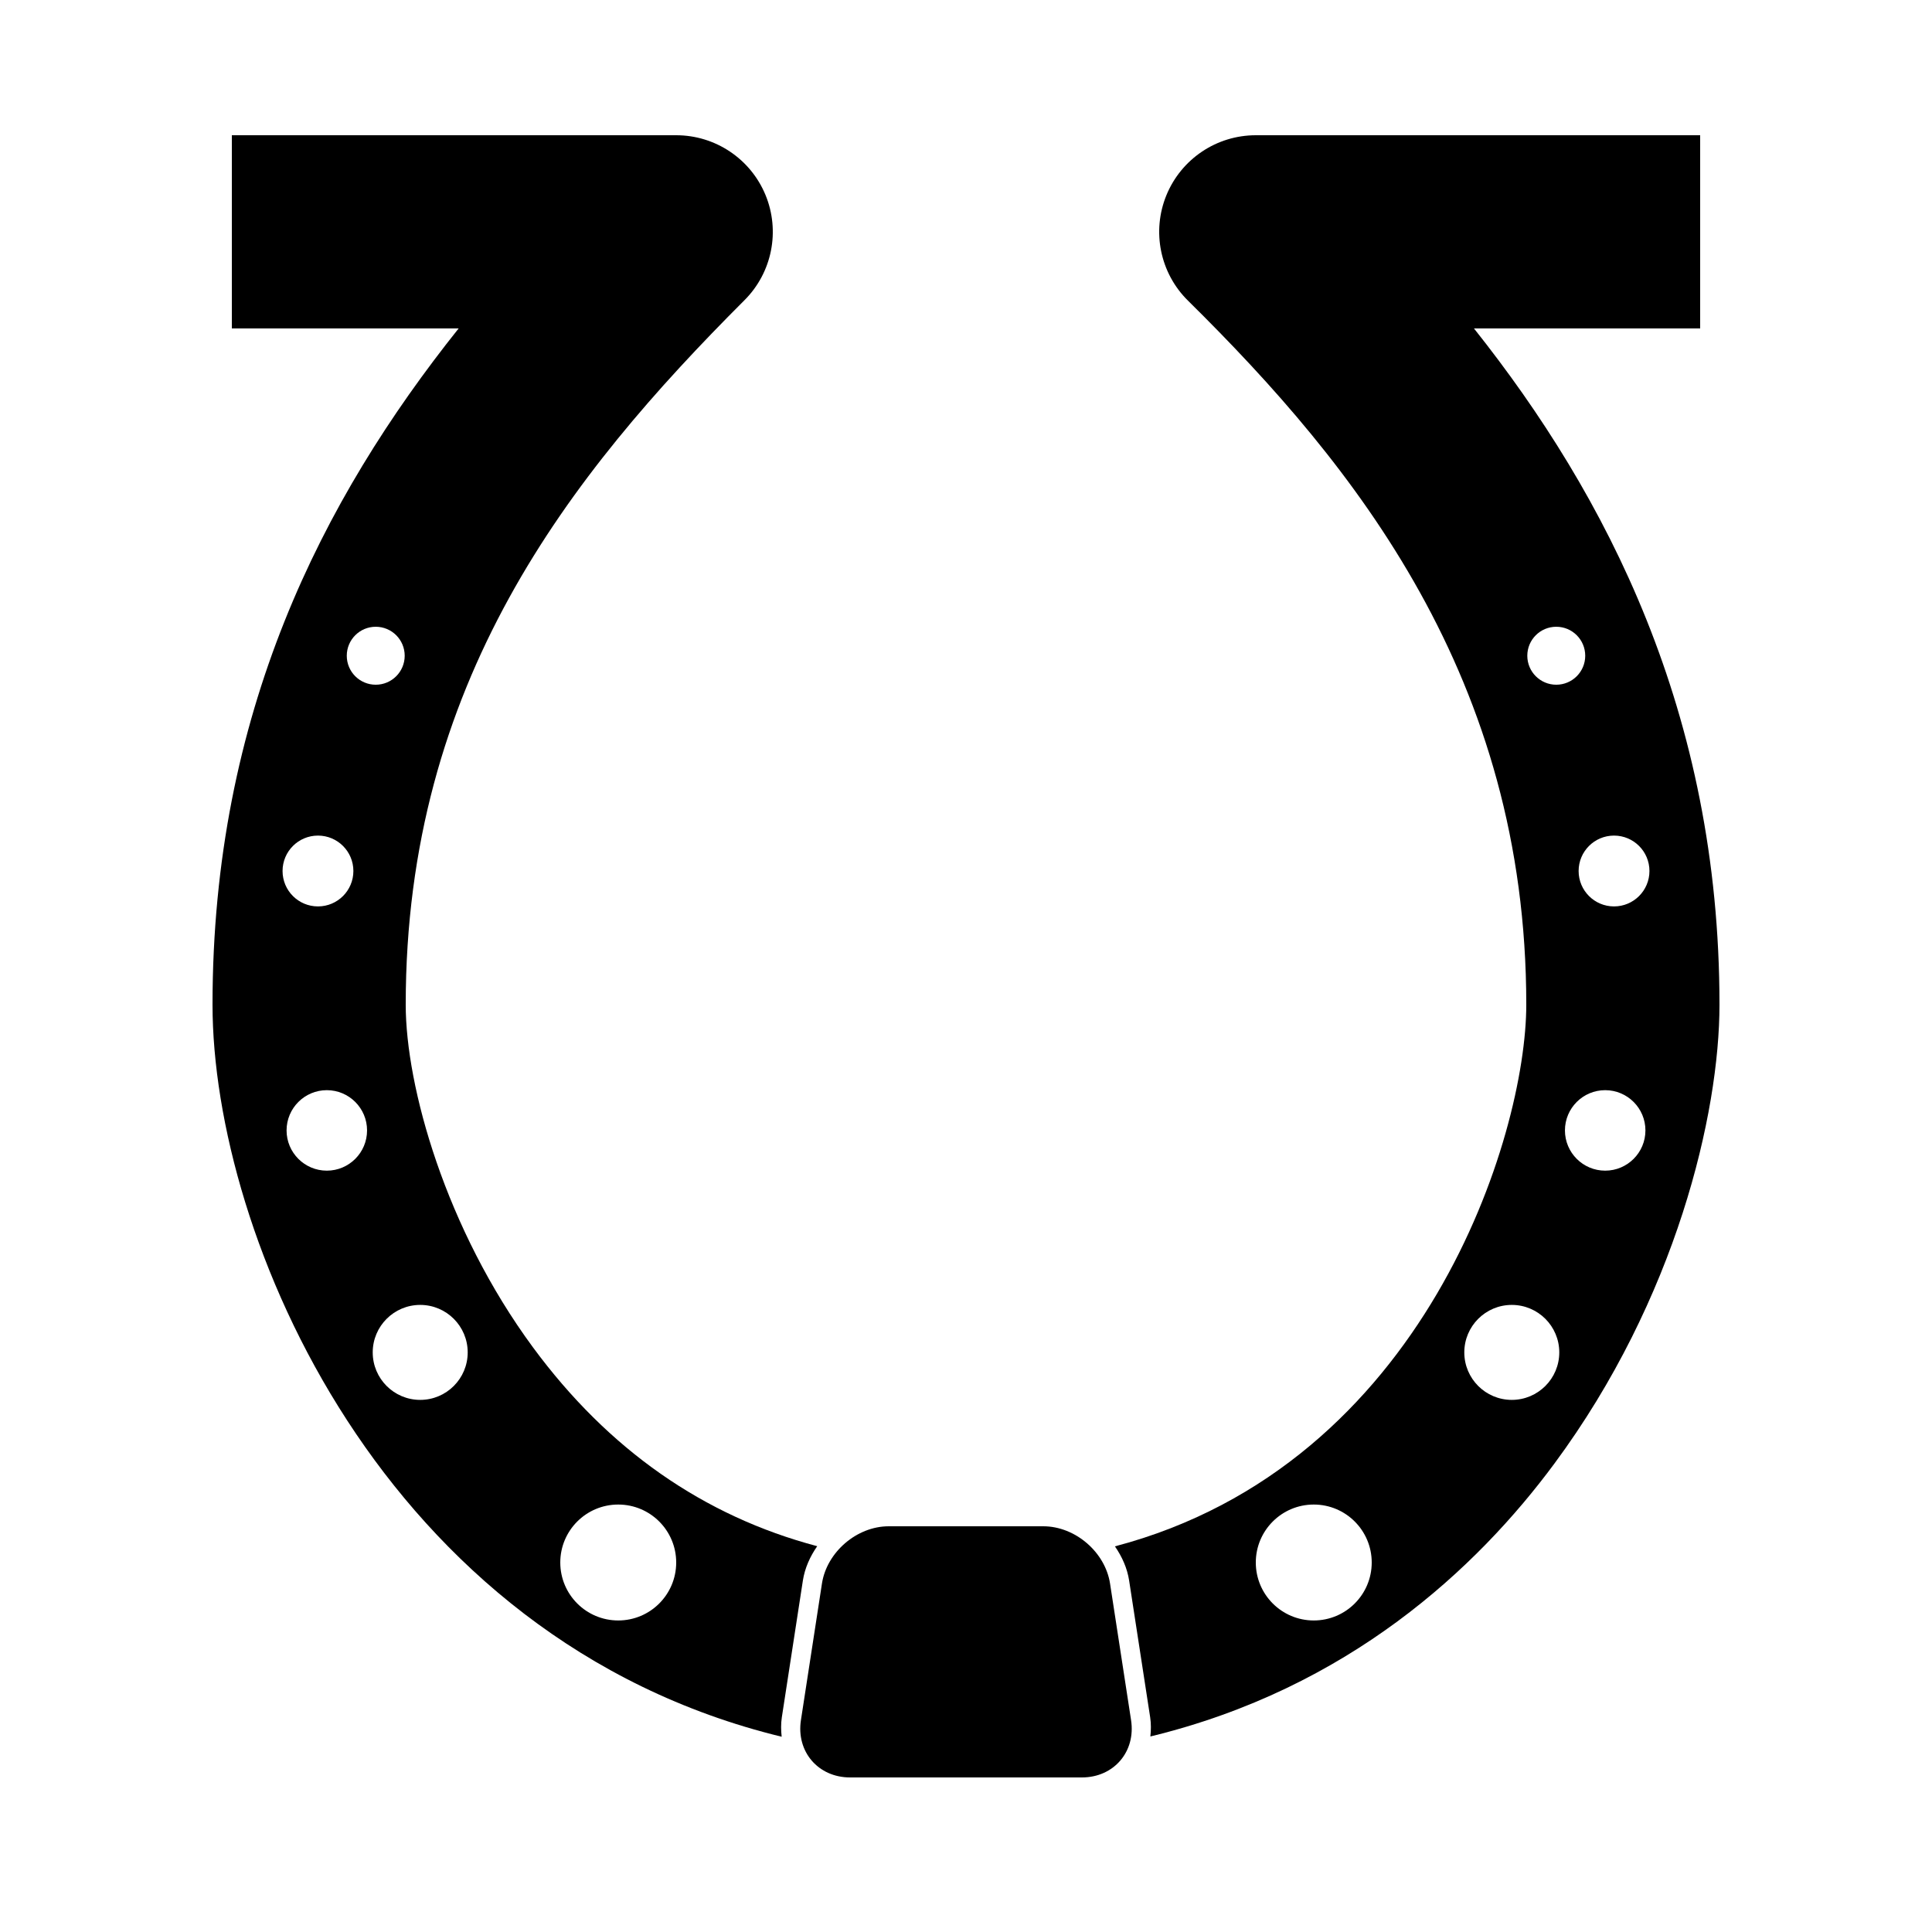 <svg xmlns="http://www.w3.org/2000/svg" xmlns:xlink="http://www.w3.org/1999/xlink" version="1.1" x="0px" y="0px" viewBox="0 0 100 100" enable-background="new 0 0 100 100" xml:space="preserve"><path d="M54,79c1.65,0,3.205,1.334,3.456,2.965l1.088,7.07C58.795,90.666,57.65,92,56,92H44  c-1.65,0-2.795-1.334-2.544-2.965l1.088-7.07C42.795,80.334,44.35,79,46,79H54"></path><path d="M76.292,17H88V7H65c-2.028,0-3.855,1.225-4.626,3.102c-0.77,1.876-0.33,4.032,1.113,5.457  C70.147,24.106,79,35.121,79,52c0,6.76-5.24,23.814-21.292,28.039c0.368,0.532,0.638,1.13,0.736,1.773l1.088,7.07  c0.053,0.341,0.045,0.672,0.011,0.997c10.244-2.482,16.898-8.698,20.91-14.121C86.762,67.232,89,57.631,89,52  C89,36.893,83.158,25.639,76.292,17z M83.542,43.25c1.013,0,1.833,0.821,1.833,1.833s-0.82,1.833-1.833,1.833  s-1.833-0.821-1.833-1.833S82.529,43.25,83.542,43.25z M80.552,32.441c0.828,0,1.499,0.671,1.499,1.5s-0.671,1.5-1.499,1.5  s-1.499-0.671-1.499-1.5S79.724,32.441,80.552,32.441z M68,83.875c-1.657,0-3-1.343-3-3s1.343-3,3-3s3,1.343,3,3  S69.657,83.875,68,83.875z M78.25,72.458c-1.357,0-2.458-1.101-2.458-2.458s1.101-2.458,2.458-2.458s2.458,1.101,2.458,2.458  S79.607,72.458,78.25,72.458z M83.084,60.593c-1.15,0-2.083-0.933-2.083-2.083s0.933-2.083,2.083-2.083s2.083,0.933,2.083,2.083  S84.234,60.593,83.084,60.593z"></path><path d="M27.584,69.735C23.061,63.594,21,56.237,21,52c0-16.636,8.428-27.357,17.536-36.464  c1.43-1.43,1.857-3.581,1.084-5.449C38.846,8.218,37.022,7,35,7H12v10h11.739C16.68,25.85,11,36.936,11,52  c0,11.908,8.773,32.864,29.459,37.893c-0.036-0.329-0.044-0.664,0.009-1.01l1.088-7.07c0.1-0.647,0.371-1.248,0.743-1.782  C36.422,78.473,31.489,75.035,27.584,69.735z M19.448,32.441c0.828,0,1.499,0.671,1.499,1.5s-0.671,1.5-1.499,1.5  s-1.499-0.671-1.499-1.5S18.62,32.441,19.448,32.441z M16.458,43.25c1.013,0,1.833,0.821,1.833,1.833s-0.82,1.833-1.833,1.833  s-1.833-0.821-1.833-1.833S15.445,43.25,16.458,43.25z M16.916,60.593c-1.15,0-2.083-0.933-2.083-2.083s0.933-2.083,2.083-2.083  s2.083,0.933,2.083,2.083S18.066,60.593,16.916,60.593z M21.75,72.458c-1.357,0-2.458-1.101-2.458-2.458s1.101-2.458,2.458-2.458  s2.458,1.101,2.458,2.458S23.107,72.458,21.75,72.458z M32,83.875c-1.657,0-3-1.343-3-3s1.343-3,3-3s3,1.343,3,3  S33.657,83.875,32,83.875z"></path></svg>